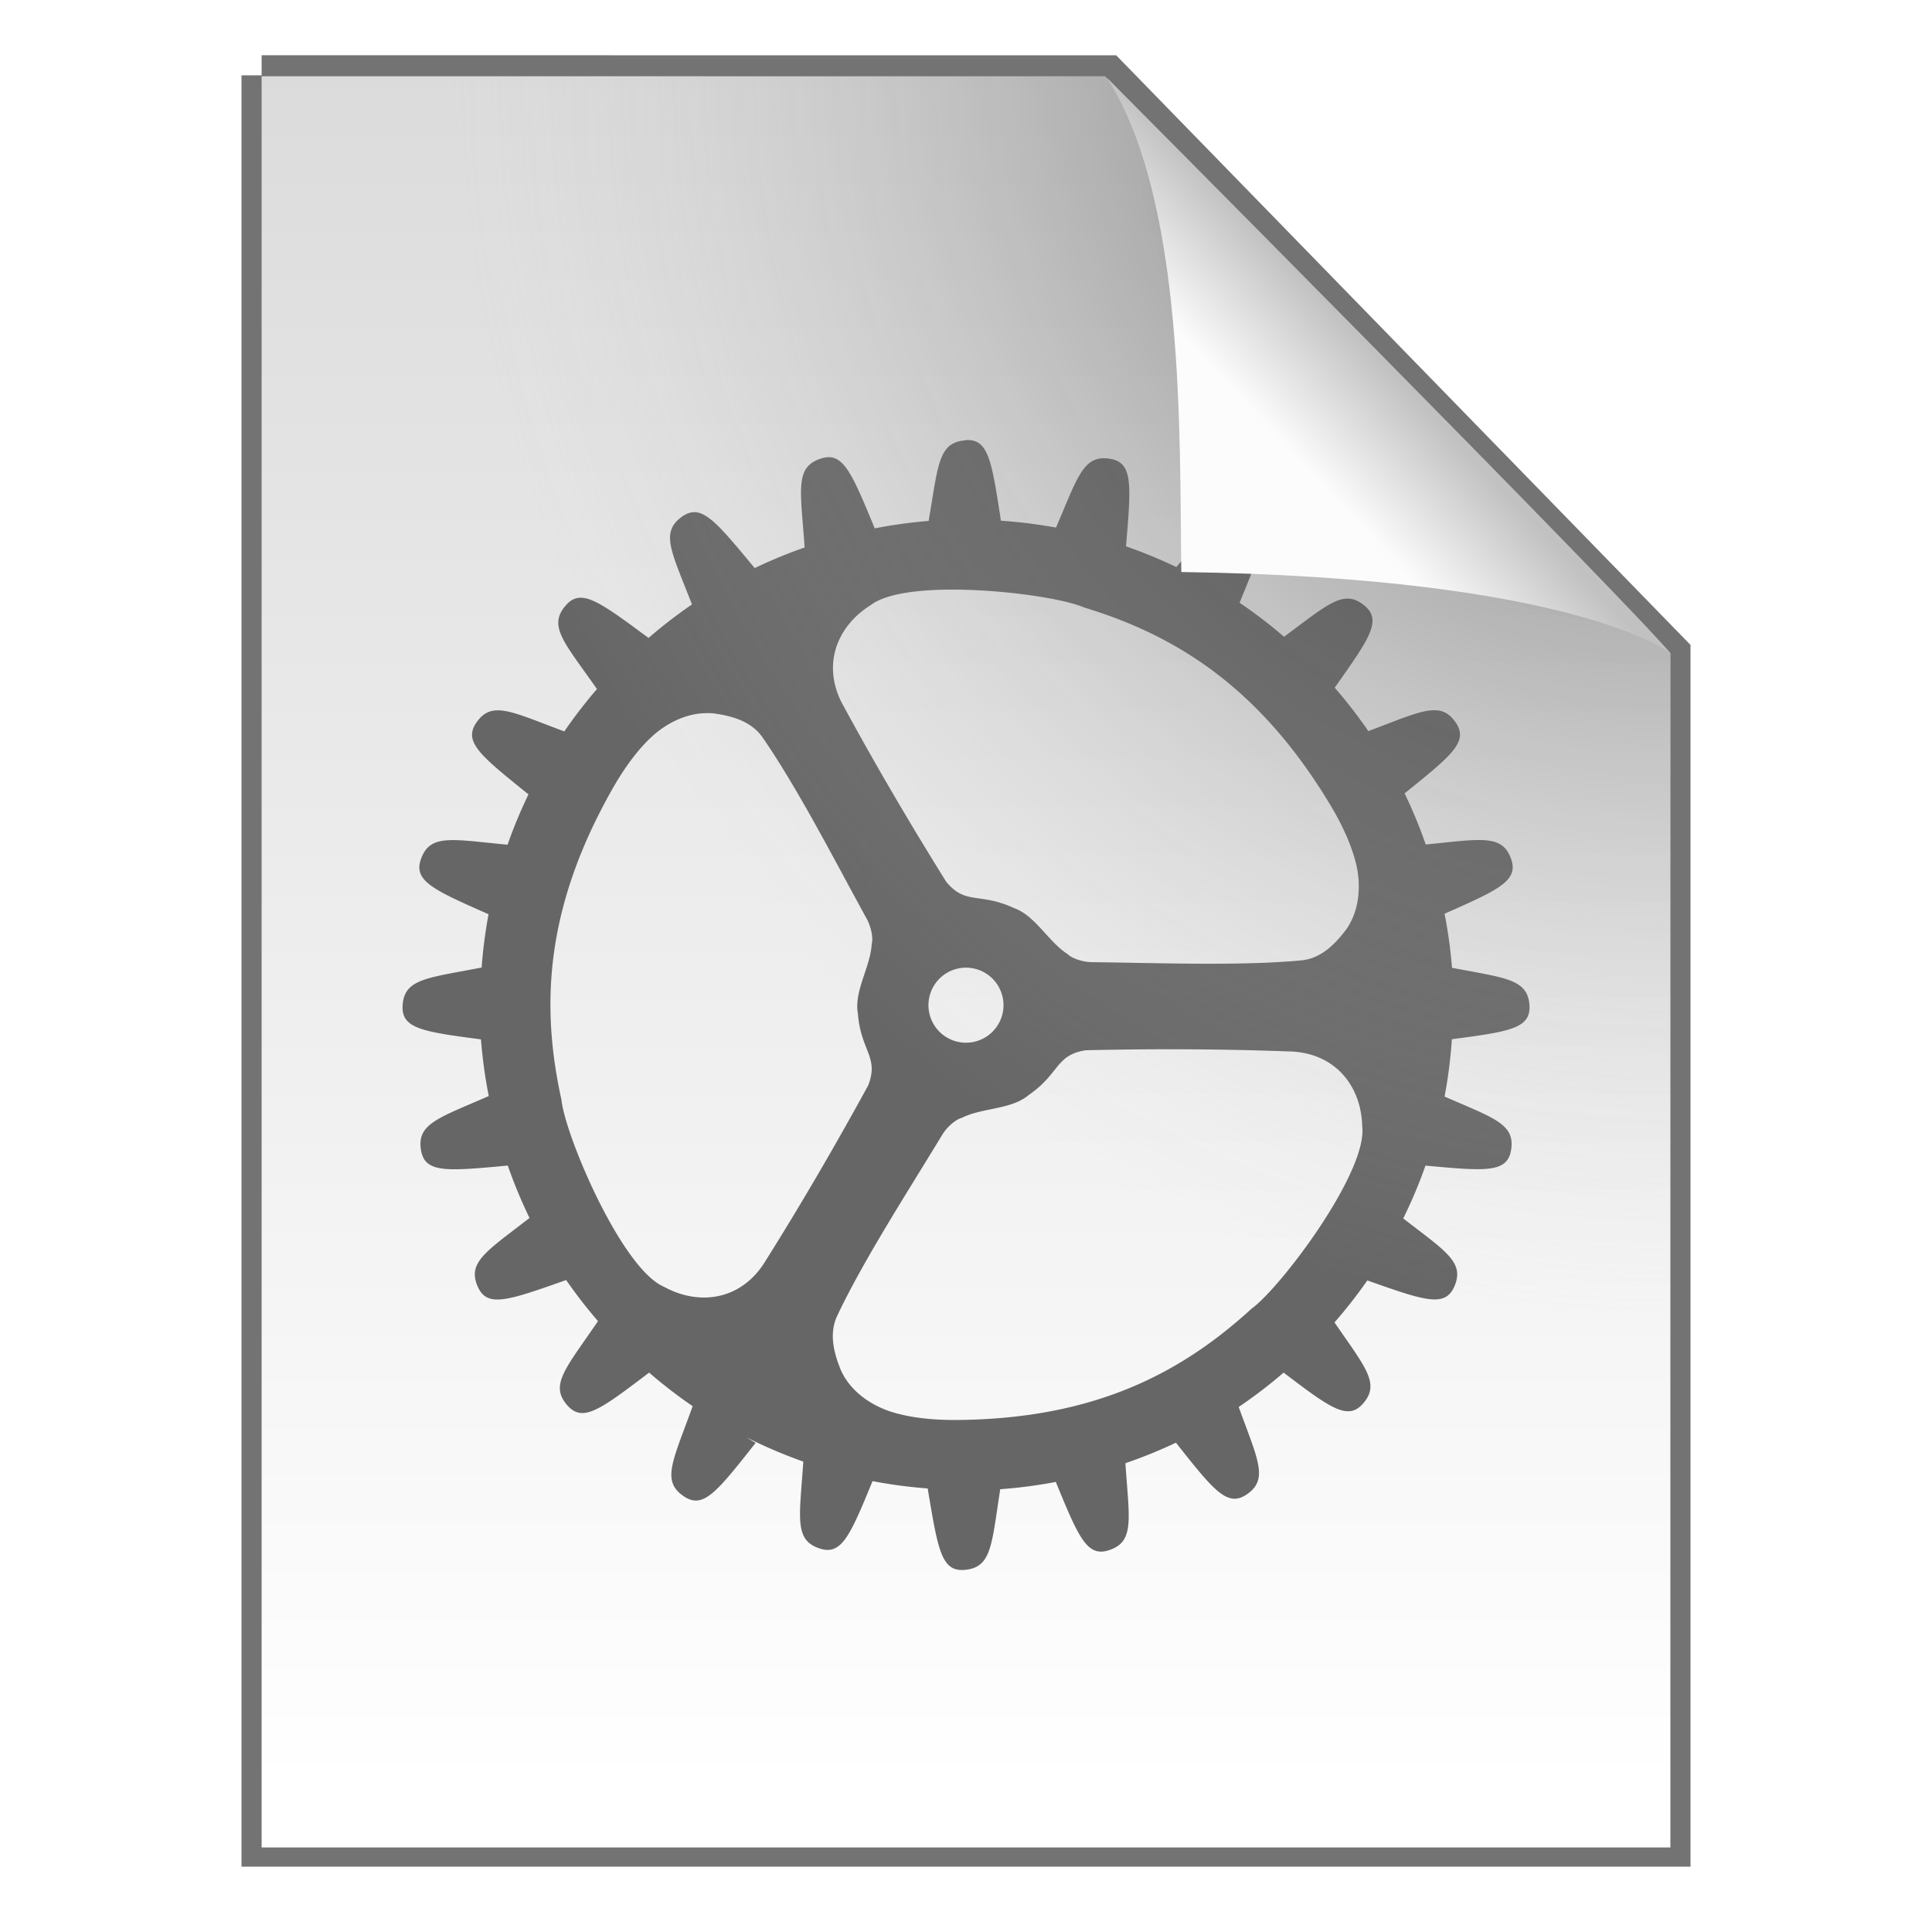 <?xml version="1.0" encoding="UTF-8"?>
<svg width="48" height="48" version="1.1" xmlns="http://www.w3.org/2000/svg" xmlns:cc="http://creativecommons.org/ns#" xmlns:dc="http://purl.org/dc/elements/1.1/" xmlns:rdf="http://www.w3.org/1999/02/22-rdf-syntax-ns#">
 <defs>
  <linearGradient id="b" x1="25.132" x2="25.132" y1=".985" y2="47.013" gradientTransform="matrix(1 0 0 .956 9.9862e-8 -.518)" gradientUnits="userSpaceOnUse">
   <stop stop-color="#dadada" offset="0"/>
   <stop stop-color="#fff" offset="1"/>
  </linearGradient>
  <radialGradient id="a" cx="26.53" cy="23.566" r="17.5" gradientTransform="matrix(-1.73 -.003 .003 -1.769 87.322 43.647)" gradientUnits="userSpaceOnUse">
   <stop stop-opacity=".659" offset="0"/>
   <stop stop-color="#cecece" stop-opacity="0" offset="1"/>
  </radialGradient>
  <linearGradient id="c" x1="91.308" x2="95.182" y1="98.192" y2="102.07" gradientTransform="matrix(.565 0 0 -.603 -19.183 70.781)" gradientUnits="userSpaceOnUse">
   <stop stop-color="#fcfcfc" offset="0"/>
   <stop stop-color="#c1c1c1" offset="1"/>
  </linearGradient>
  <filter id="filter914" x="-.06" y="-.06" width="1.12" height="1.12" color-interpolation-filters="sRGB">
   <feGaussianBlur stdDeviation="0.701"/>
  </filter>
 </defs>
 <path d="m6.5 1.872c5.801 0 21.021 0.002 21.021 0.002l13.979 14.352 3.6e-5 29.651h-35v-44.006z" fill="none" stroke="#000" stroke-opacity=".549"/>
 <path d="m6.5 1.894c5.801 0 20.954 0.002 20.954 0.002l14.046 14.33 3.6e-5 29.673h-35v-44.006z" fill="url(#b)"/>
 <path d="m23.971 10.942c-0.664 0.056-0.661 0.619-0.899 2a12.098 12.065 0 0 0-1.339 0.185c-0.589-1.422-0.794-1.918-1.35-1.73-0.64 0.216-0.492 0.766-0.392 2.205a12.098 12.065 0 0 0-1.241 0.512c-0.994-1.2-1.334-1.618-1.813-1.272-0.54 0.39-0.25 0.871 0.255 2.175a12.098 12.065 0 0 0-1.079 0.833c-1.252-0.926-1.684-1.248-2.066-0.798-0.433 0.511-0.029 0.907 0.785 2.067a12.098 12.065 0 0 0-0.812 1.053c-1.312-0.488-1.797-0.773-2.179-0.227-0.338 0.483 0.081 0.818 1.289 1.791a12.098 12.065 0 0 0-0.52 1.251c-1.381-0.131-1.921-0.277-2.148 0.347-0.2 0.549 0.288 0.767 1.676 1.38a12.098 12.065 0 0 0-0.172 1.324c-1.361 0.264-1.921 0.278-1.963 0.94-0.036 0.575 0.487 0.653 1.947 0.845a12.098 12.065 0 0 0 0.193 1.408c-1.251 0.548-1.789 0.688-1.684 1.339 0.093 0.579 0.628 0.53 2.157 0.388a12.098 12.065 0 0 0 0.54 1.302c-1.066 0.827-1.55 1.096-1.29 1.698 0.233 0.541 0.739 0.36 2.2-0.156a12.098 12.065 0 0 0 0.791 1.021c-0.804 1.181-1.207 1.581-0.765 2.088 0.385 0.442 0.813 0.118 2.035-0.809a12.098 12.065 0 0 0 1.082 0.834c-0.49 1.363-0.784 1.851-0.227 2.234 0.488 0.336 0.818-0.09 1.792-1.322l-0.237-0.142a12.098 12.065 0 0 0 1.421 0.607c-0.094 1.399-0.231 1.946 0.401 2.157 0.548 0.183 0.757-0.304 1.319-1.672a12.098 12.065 0 0 0 1.37 0.182c0.259 1.548 0.342 2.08 0.932 2.022 0.662-0.066 0.654-0.626 0.871-2.003a12.098 12.065 0 0 0 1.38-0.181c0.57 1.388 0.777 1.879 1.328 1.694 0.633-0.212 0.496-0.758 0.401-2.159a12.098 12.065 0 0 0 1.256-0.51c0.946 1.196 1.28 1.614 1.762 1.283 0.547-0.376 0.27-0.863-0.203-2.17a12.098 12.065 0 0 0 1.116-0.854c1.17 0.889 1.598 1.201 1.976 0.766 0.431-0.494 0.052-0.899-0.712-2.013a12.098 12.065 0 0 0 0.816-1.043c1.429 0.505 1.933 0.681 2.164 0.145 0.258-0.598-0.219-0.87-1.272-1.685a12.098 12.065 0 0 0 0.553-1.313c1.503 0.139 2.035 0.184 2.127-0.391 0.104-0.644-0.428-0.789-1.653-1.324a12.098 12.065 0 0 0 0.181-1.425c1.444-0.189 1.964-0.27 1.928-0.842-0.042-0.655-0.595-0.677-1.924-0.932a12.098 12.065 0 0 0-0.185-1.344c1.365-0.603 1.848-0.824 1.65-1.369-0.225-0.618-0.762-0.481-2.118-0.351a12.098 12.065 0 0 0-0.525-1.27c1.184-0.954 1.6-1.29 1.264-1.769-0.381-0.543-0.865-0.263-2.165 0.222a12.098 12.065 0 0 0-0.836-1.079c0.878-1.241 1.185-1.678 0.731-2.046-0.509-0.414-0.9-0.022-1.99 0.781a12.098 12.065 0 0 0-1.104-0.845c0.581-1.419 0.785-1.915 0.258-2.173-0.606-0.297-0.888 0.197-1.83 1.286a12.098 12.065 0 0 0-1.25-0.514c0.13-1.552 0.177-2.088-0.407-2.177-0.655-0.099-0.787 0.443-1.331 1.711a12.098 12.065 0 0 0-1.37-0.171c-0.232-1.52-0.312-2.05-0.897-2.001zm-0.482 3.708c1.339-0.022 2.928 0.217 3.445 0.442 2.248 0.685 4.328 1.944 6.099 4.876 0.33 0.546 0.567 1.076 0.674 1.56 0.106 0.509 0.065 1.101-0.263 1.568-0.282 0.371-0.63 0.72-1.117 0.765-1.515 0.142-3.568 0.062-5.189 0.044-0.273-3e-3 -0.533-0.113-0.611-0.199-0.48-0.303-0.803-0.961-1.339-1.147-0.855-0.396-1.201-0.064-1.683-0.657-0.888-1.425-1.748-2.888-2.537-4.342-0.572-0.995-0.195-1.991 0.666-2.527 0.337-0.261 1.051-0.37 1.855-0.383zm-5.97 3.068c0.07-0.002 0.14-6.44e-4 0.211 0.006 0.462 0.063 0.938 0.196 1.216 0.598 0.867 1.25 1.805 3.079 2.585 4.5 0.131 0.239 0.163 0.52 0.126 0.631-0.028 0.567-0.444 1.171-0.343 1.728 0.074 0.939 0.534 1.079 0.254 1.79-0.806 1.473-1.659 2.94-2.539 4.34-0.586 0.986-1.64 1.147-2.53 0.66-1.049-0.441-2.457-3.75-2.55-4.647-0.506-2.295-0.429-4.724 1.256-7.706 0.314-0.555 0.66-1.023 1.03-1.353 0.342-0.299 0.794-0.532 1.283-0.547zm6.481 6.323a0.933 0.933 0 0 1 0.932 0.932 0.933 0.933 0 0 1-0.932 0.933 0.933 0.933 0 0 1-0.933-0.933 0.933 0.933 0 0 1 0.933-0.932zm5.502 2.029c0.841 0.004 1.679 0.021 2.505 0.052 1.147 0.015 1.813 0.845 1.837 1.86 0.142 1.129-2.019 4.004-2.749 4.532-1.735 1.586-3.878 2.734-7.303 2.765-0.638 0.006-1.215-0.061-1.685-0.215-0.492-0.168-0.982-0.503-1.216-1.023-0.176-0.431-0.299-0.91-0.09-1.352 0.649-1.376 1.764-3.102 2.604-4.488 0.141-0.233 0.37-0.401 0.484-0.425 0.505-0.259 1.236-0.203 1.668-0.57 0.776-0.534 0.666-1 1.422-1.113 0.839-0.019 1.683-0.028 2.523-0.023z" filter="url(#filter914)" opacity=".15" stroke-width=".31"/>
 <path d="m23.971 10.942c-0.664 0.056-0.661 0.619-0.899 2a12.098 12.065 0 0 0-1.339 0.185c-0.589-1.422-0.794-1.918-1.35-1.73-0.64 0.216-0.492 0.766-0.392 2.205a12.098 12.065 0 0 0-1.241 0.512c-0.994-1.2-1.334-1.618-1.813-1.272-0.54 0.39-0.25 0.871 0.255 2.175a12.098 12.065 0 0 0-1.079 0.833c-1.252-0.926-1.684-1.248-2.066-0.798-0.433 0.511-0.029 0.907 0.785 2.067a12.098 12.065 0 0 0-0.812 1.053c-1.312-0.488-1.797-0.773-2.179-0.227-0.338 0.483 0.081 0.818 1.289 1.791a12.098 12.065 0 0 0-0.52 1.251c-1.381-0.131-1.921-0.277-2.148 0.347-0.2 0.549 0.288 0.767 1.676 1.38a12.098 12.065 0 0 0-0.172 1.324c-1.361 0.264-1.921 0.278-1.963 0.94-0.036 0.575 0.487 0.653 1.947 0.845a12.098 12.065 0 0 0 0.193 1.408c-1.251 0.548-1.789 0.688-1.684 1.339 0.093 0.579 0.628 0.53 2.157 0.388a12.098 12.065 0 0 0 0.54 1.302c-1.066 0.827-1.55 1.096-1.29 1.698 0.233 0.541 0.739 0.36 2.2-0.156a12.098 12.065 0 0 0 0.791 1.021c-0.804 1.181-1.207 1.581-0.765 2.088 0.385 0.442 0.813 0.118 2.035-0.809a12.098 12.065 0 0 0 1.082 0.834c-0.49 1.363-0.784 1.851-0.227 2.234 0.488 0.336 0.818-0.09 1.792-1.322l-0.237-0.142a12.098 12.065 0 0 0 1.421 0.607c-0.094 1.399-0.231 1.946 0.401 2.157 0.548 0.183 0.757-0.304 1.319-1.672a12.098 12.065 0 0 0 1.37 0.182c0.259 1.548 0.342 2.08 0.932 2.022 0.662-0.066 0.654-0.626 0.871-2.003a12.098 12.065 0 0 0 1.38-0.181c0.57 1.388 0.777 1.879 1.328 1.694 0.633-0.212 0.496-0.758 0.401-2.159a12.098 12.065 0 0 0 1.256-0.51c0.946 1.196 1.28 1.614 1.762 1.283 0.547-0.376 0.27-0.863-0.203-2.17a12.098 12.065 0 0 0 1.116-0.854c1.17 0.889 1.598 1.201 1.976 0.766 0.431-0.494 0.052-0.899-0.712-2.013a12.098 12.065 0 0 0 0.816-1.043c1.429 0.505 1.933 0.681 2.164 0.145 0.258-0.598-0.219-0.87-1.272-1.685a12.098 12.065 0 0 0 0.553-1.313c1.503 0.139 2.035 0.184 2.127-0.391 0.104-0.644-0.428-0.789-1.653-1.324a12.098 12.065 0 0 0 0.181-1.425c1.444-0.189 1.964-0.27 1.928-0.842-0.042-0.655-0.595-0.677-1.924-0.932a12.098 12.065 0 0 0-0.185-1.344c1.365-0.603 1.848-0.824 1.65-1.369-0.225-0.618-0.762-0.481-2.118-0.351a12.098 12.065 0 0 0-0.525-1.27c1.184-0.954 1.6-1.29 1.264-1.769-0.381-0.543-0.865-0.263-2.165 0.222a12.098 12.065 0 0 0-0.836-1.079c0.878-1.241 1.185-1.678 0.731-2.046-0.509-0.414-0.9-0.022-1.99 0.781a12.098 12.065 0 0 0-1.104-0.845c0.581-1.419 0.785-1.915 0.258-2.173-0.606-0.297-0.888 0.197-1.83 1.286a12.098 12.065 0 0 0-1.25-0.514c0.13-1.552 0.177-2.088-0.407-2.177-0.655-0.099-0.787 0.443-1.331 1.711a12.098 12.065 0 0 0-1.37-0.171c-0.232-1.52-0.312-2.05-0.897-2.001zm-0.482 3.708c1.339-0.022 2.928 0.217 3.445 0.442 2.248 0.685 4.328 1.944 6.099 4.876 0.33 0.546 0.567 1.076 0.674 1.56 0.106 0.509 0.065 1.101-0.263 1.568-0.282 0.371-0.63 0.72-1.117 0.765-1.515 0.142-3.568 0.062-5.189 0.044-0.273-3e-3 -0.533-0.113-0.611-0.199-0.48-0.303-0.803-0.961-1.339-1.147-0.855-0.396-1.201-0.064-1.683-0.657-0.888-1.425-1.748-2.888-2.537-4.342-0.572-0.995-0.195-1.991 0.666-2.527 0.337-0.261 1.051-0.37 1.855-0.383zm-5.97 3.068c0.07-0.002 0.14-6.44e-4 0.211 0.006 0.462 0.063 0.938 0.196 1.216 0.598 0.867 1.25 1.805 3.079 2.585 4.5 0.131 0.239 0.163 0.52 0.126 0.631-0.028 0.567-0.444 1.171-0.343 1.728 0.074 0.939 0.534 1.079 0.254 1.79-0.806 1.473-1.659 2.94-2.539 4.34-0.586 0.986-1.64 1.147-2.53 0.66-1.049-0.441-2.457-3.75-2.55-4.647-0.506-2.295-0.429-4.724 1.256-7.706 0.314-0.555 0.66-1.023 1.03-1.353 0.342-0.299 0.794-0.532 1.283-0.547zm6.481 6.323a0.933 0.933 0 0 1 0.932 0.932 0.933 0.933 0 0 1-0.932 0.933 0.933 0.933 0 0 1-0.933-0.933 0.933 0.933 0 0 1 0.933-0.932zm5.502 2.029c0.841 0.004 1.679 0.021 2.505 0.052 1.147 0.015 1.813 0.845 1.837 1.86 0.142 1.129-2.019 4.004-2.749 4.532-1.735 1.586-3.878 2.734-7.303 2.765-0.638 0.006-1.215-0.061-1.685-0.215-0.492-0.168-0.982-0.503-1.216-1.023-0.176-0.431-0.299-0.91-0.09-1.352 0.649-1.376 1.764-3.102 2.604-4.488 0.141-0.233 0.37-0.401 0.484-0.425 0.505-0.259 1.236-0.203 1.668-0.57 0.776-0.534 0.666-1 1.422-1.113 0.839-0.019 1.683-0.028 2.523-0.023z" fill="#666" stroke-width=".31"/>
 <path d="m6.5 1.894c5.801 0 20.954 0.002 20.954 0.002l14.046 14.33 3.6e-5 29.673h-35v-44.006z" fill="url(#a)"/>
 <rect x="19.632" y="1.872" width="21.868" height="24.125" fill="none"/>
 <path d="m29.349 14.212c-0.045-3.443 0.093-9.233-1.843-12.276 0 0 12.641 12.709 13.994 14.29 0 0-2.348-1.878-12.152-2.014z" fill="url(#c)"/>
</svg>
